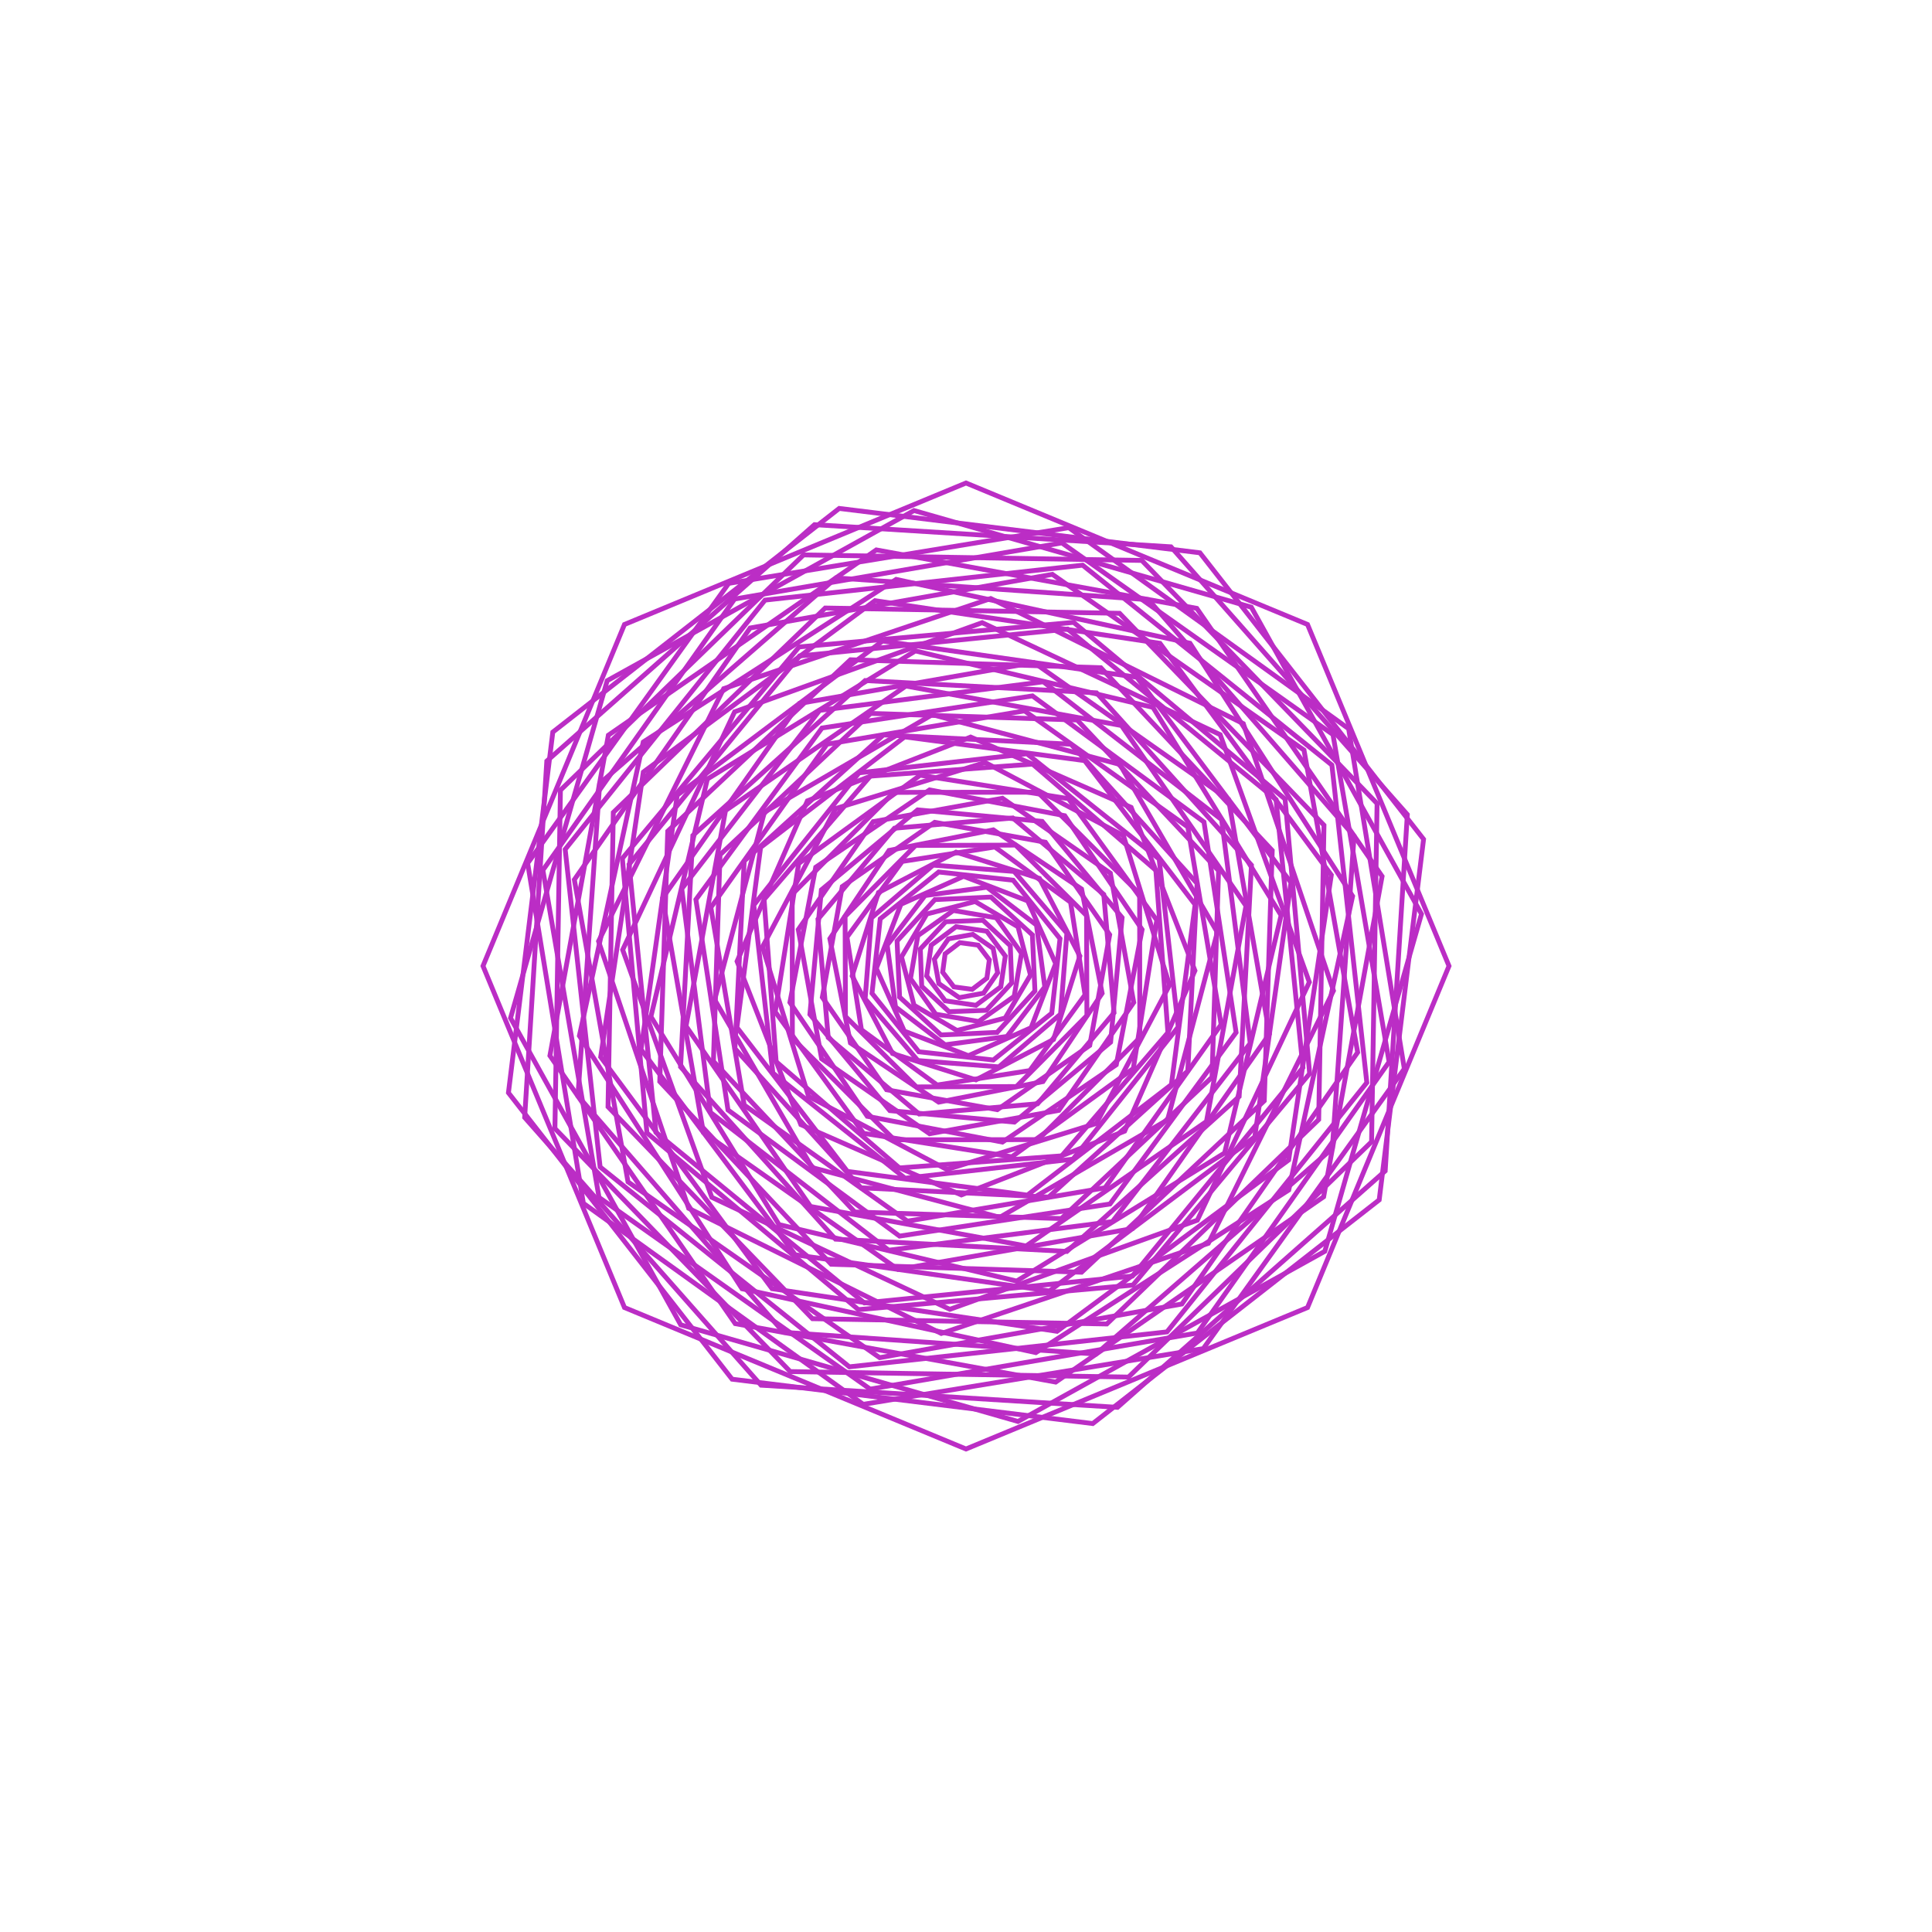 <?xml version="1.0"?>
<!DOCTYPE svg PUBLIC '-//W3C//DTD SVG 1.0//EN'
          'http://www.w3.org/TR/2001/REC-SVG-20010904/DTD/svg10.dtd'>
<svg xmlns:xlink="http://www.w3.org/1999/xlink" style="fill-opacity:1; color-rendering:auto; color-interpolation:auto; text-rendering:auto; stroke:black; stroke-linecap:square; stroke-miterlimit:10; shape-rendering:auto; stroke-opacity:1; fill:black; stroke-dasharray:none; font-weight:normal; stroke-width:1; font-family:'Dialog'; font-style:normal; stroke-linejoin:miter; font-size:12px; stroke-dashoffset:0; image-rendering:auto;" width="800" height="800" xmlns="http://www.w3.org/2000/svg"
><!--Generated by the Batik Graphics2D SVG Generator--><defs id="genericDefs"
  /><g
  ><g style="fill:rgb(187,45,197); stroke-width:2; stroke-linecap:round; stroke:rgb(187,45,197);" transform="translate(400,400)"
    ><path style="fill:none;" d="M-0 -200 L141.421 -141.421 L200 0 L141.421 141.421 L-0 200 L-141.421 141.421 L-200 0 L-141.421 -141.421 Z"
    /></g
    ><g style="fill:rgb(187,45,197); stroke-width:2; stroke-linecap:round; stroke:rgb(187,45,197);" transform="matrix(1,0,0,1,400,400) rotate(29.514)"
    ><path style="fill:none;" d="M-0 -196.607 L139.022 -139.022 L196.607 0 L139.022 139.022 L-0 196.607 L-139.022 139.022 L-196.607 0 L-139.022 -139.022 Z"
    /></g
    ><g style="fill:rgb(187,45,197); stroke-width:2; stroke-linecap:round; stroke:rgb(187,45,197);" transform="matrix(1,0,0,1,400,400) rotate(26.056)"
    ><path style="fill:none;" d="M-0 -193.214 L136.623 -136.623 L193.214 0 L136.623 136.623 L-0 193.214 L-136.623 136.623 L-193.214 0 L-136.623 -136.623 Z"
    /></g
    ><g style="fill:rgb(187,45,197); stroke-width:2; stroke-linecap:round; stroke:rgb(187,45,197);" transform="matrix(1,0,0,1,400,400) rotate(-6.511)"
    ><path style="fill:none;" d="M-0 -189.821 L134.224 -134.224 L189.821 0 L134.224 134.224 L-0 189.821 L-134.224 134.224 L-189.821 0 L-134.224 -134.224 Z"
    /></g
    ><g style="fill:rgb(187,45,197); stroke-width:2; stroke-linecap:round; stroke:rgb(187,45,197);" transform="matrix(1,0,0,1,400,400) rotate(-31.805)"
    ><path style="fill:none;" d="M-0 -186.429 L131.825 -131.825 L186.429 0 L131.825 131.825 L-0 186.429 L-131.825 131.825 L-186.429 0 L-131.825 -131.825 Z"
    /></g
    ><g style="fill:rgb(187,45,197); stroke-width:2; stroke-linecap:round; stroke:rgb(187,45,197);" transform="matrix(1,0,0,1,400,400) rotate(-21.567)"
    ><path style="fill:none;" d="M-0 -183.036 L129.426 -129.426 L183.036 0 L129.426 129.426 L-0 183.036 L-129.426 129.426 L-183.036 0 L-129.426 -129.426 Z"
    /></g
    ><g style="fill:rgb(187,45,197); stroke-width:2; stroke-linecap:round; stroke:rgb(187,45,197);" transform="matrix(1,0,0,1,400,400) rotate(12.765)"
    ><path style="fill:none;" d="M-0 -179.643 L127.027 -127.027 L179.643 0 L127.027 127.027 L-0 179.643 L-127.027 127.027 L-179.643 0 L-127.027 -127.027 Z"
    /></g
    ><g style="fill:rgb(187,45,197); stroke-width:2; stroke-linecap:round; stroke:rgb(187,45,197);" transform="matrix(1,0,0,1,400,400) rotate(32.836)"
    ><path style="fill:none;" d="M-0 -176.25 L124.628 -124.628 L176.25 0 L124.628 124.628 L-0 176.25 L-124.628 124.628 L-176.25 0 L-124.627 -124.628 Z"
    /></g
    ><g style="fill:rgb(187,45,197); stroke-width:2; stroke-linecap:round; stroke:rgb(187,45,197);" transform="matrix(1,0,0,1,400,400) rotate(16.224)"
    ><path style="fill:none;" d="M-0 -172.857 L122.228 -122.228 L172.857 0 L122.228 122.228 L-0 172.857 L-122.228 122.228 L-172.857 0 L-122.228 -122.228 Z"
    /></g
    ><g style="fill:rgb(187,45,197); stroke-width:2; stroke-linecap:round; stroke:rgb(187,45,197);" transform="matrix(1,0,0,1,400,400) rotate(-18.513)"
    ><path style="fill:none;" d="M-0 -169.464 L119.829 -119.829 L169.464 0 L119.829 119.829 L-0 169.464 L-119.829 119.829 L-169.464 0 L-119.829 -119.829 Z"
    /></g
    ><g style="fill:rgb(187,45,197); stroke-width:2; stroke-linecap:round; stroke:rgb(187,45,197);" transform="matrix(1,0,0,1,400,400) rotate(-32.568)"
    ><path style="fill:none;" d="M-0 -166.071 L117.43 -117.43 L166.071 0 L117.43 117.43 L-0 166.071 L-117.43 117.43 L-166.071 0 L-117.43 -117.43 Z"
    /></g
    ><g style="fill:rgb(187,45,197); stroke-width:2; stroke-linecap:round; stroke:rgb(187,45,197);" transform="matrix(1,0,0,1,400,400) rotate(-10.239)"
    ><path style="fill:none;" d="M-0 -162.679 L115.031 -115.031 L162.679 0 L115.031 115.031 L-0 162.679 L-115.031 115.031 L-162.679 0 L-115.031 -115.031 Z"
    /></g
    ><g style="fill:rgb(187,45,197); stroke-width:2; stroke-linecap:round; stroke:rgb(187,45,197);" transform="matrix(1,0,0,1,400,400) rotate(23.529)"
    ><path style="fill:none;" d="M-0 -159.286 L112.632 -112.632 L159.286 0 L112.632 112.632 L-0 159.286 L-112.632 112.632 L-159.286 0 L-112.632 -112.632 Z"
    /></g
    ><g style="fill:rgb(187,45,197); stroke-width:2; stroke-linecap:round; stroke:rgb(187,45,197);" transform="matrix(1,0,0,1,400,400) rotate(31.011)"
    ><path style="fill:none;" d="M-0 -155.893 L110.233 -110.233 L155.893 0 L110.233 110.233 L-0 155.893 L-110.233 110.233 L-155.893 0 L-110.233 -110.233 Z"
    /></g
    ><g style="fill:rgb(187,45,197); stroke-width:2; stroke-linecap:round; stroke:rgb(187,45,197);" transform="matrix(1,0,0,1,400,400) rotate(3.849)"
    ><path style="fill:none;" d="M-0 -152.5 L107.834 -107.834 L152.5 0 L107.834 107.834 L-0 152.5 L-107.834 107.834 L-152.5 0 L-107.834 -107.834 Z"
    /></g
    ><g style="fill:rgb(187,45,197); stroke-width:2; stroke-linecap:round; stroke:rgb(187,45,197);" transform="matrix(1,0,0,1,400,400) rotate(-27.613)"
    ><path style="fill:none;" d="M-0 -149.107 L105.435 -105.435 L149.107 0 L105.435 105.435 L-0 149.107 L-105.435 105.435 L-149.107 0 L-105.435 -105.435 Z"
    /></g
    ><g style="fill:rgb(187,45,197); stroke-width:2; stroke-linecap:round; stroke:rgb(187,45,197);" transform="matrix(1,0,0,1,400,400) rotate(-28.226)"
    ><path style="fill:none;" d="M-0 -145.714 L103.036 -103.036 L145.714 0 L103.036 103.036 L-0 145.714 L-103.036 103.036 L-145.714 0 L-103.035 -103.036 Z"
    /></g
    ><g style="fill:rgb(187,45,197); stroke-width:2; stroke-linecap:round; stroke:rgb(187,45,197);" transform="matrix(1,0,0,1,400,400) rotate(2.694)"
    ><path style="fill:none;" d="M-0 -142.321 L100.636 -100.636 L142.321 0 L100.636 100.636 L-0 142.321 L-100.636 100.636 L-142.321 0 L-100.636 -100.636 Z"
    /></g
    ><g style="fill:rgb(187,45,197); stroke-width:2; stroke-linecap:round; stroke:rgb(187,45,197);" transform="matrix(1,0,0,1,400,400) rotate(30.604)"
    ><path style="fill:none;" d="M-0 -138.929 L98.237 -98.237 L138.929 0 L98.237 98.237 L-0 138.929 L-98.237 98.237 L-138.929 0 L-98.237 -98.237 Z"
    /></g
    ><g style="fill:rgb(187,45,197); stroke-width:2; stroke-linecap:round; stroke:rgb(187,45,197);" transform="matrix(1,0,0,1,400,400) rotate(24.325)"
    ><path style="fill:none;" d="M-0 -135.536 L95.838 -95.838 L135.536 0 L95.838 95.838 L-0 135.536 L-95.838 95.838 L-135.536 0 L-95.838 -95.838 Z"
    /></g
    ><g style="fill:rgb(187,45,197); stroke-width:2; stroke-linecap:round; stroke:rgb(187,45,197);" transform="matrix(1,0,0,1,400,400) rotate(-9.13)"
    ><path style="fill:none;" d="M-0 -132.143 L93.439 -93.439 L132.143 0 L93.439 93.439 L-0 132.143 L-93.439 93.439 L-132.143 0 L-93.439 -93.439 Z"
    /></g
    ><g style="fill:rgb(187,45,197); stroke-width:2; stroke-linecap:round; stroke:rgb(187,45,197);" transform="matrix(1,0,0,1,400,400) rotate(-32.385)"
    ><path style="fill:none;" d="M-0 -128.75 L91.04 -91.04 L128.75 0 L91.04 91.04 L-0 128.75 L-91.04 91.04 L-128.75 0 L-91.04 -91.04 Z"
    /></g
    ><g style="fill:rgb(187,45,197); stroke-width:2; stroke-linecap:round; stroke:rgb(187,45,197);" transform="matrix(1,0,0,1,400,400) rotate(-19.46)"
    ><path style="fill:none;" d="M-0 -125.357 L88.641 -88.641 L125.357 0 L88.641 88.641 L-0 125.357 L-88.641 88.641 L-125.357 0 L-88.641 -88.641 Z"
    /></g
    ><g style="fill:rgb(187,45,197); stroke-width:2; stroke-linecap:round; stroke:rgb(187,45,197);" transform="matrix(1,0,0,1,400,400) rotate(15.205)"
    ><path style="fill:none;" d="M-0 -121.964 L86.242 -86.242 L121.964 0 L86.242 86.242 L-0 121.964 L-86.242 86.242 L-121.964 0 L-86.242 -86.242 Z"
    /></g
    ><g style="fill:rgb(187,45,197); stroke-width:2; stroke-linecap:round; stroke:rgb(187,45,197);" transform="matrix(1,0,0,1,400,400) rotate(32.883)"
    ><path style="fill:none;" d="M-0 -118.571 L83.843 -83.843 L118.571 0 L83.843 83.843 L-0 118.571 L-83.843 83.843 L-118.571 0 L-83.843 -83.843 Z"
    /></g
    ><g style="fill:rgb(187,45,197); stroke-width:2; stroke-linecap:round; stroke:rgb(187,45,197);" transform="matrix(1,0,0,1,400,400) rotate(13.826)"
    ><path style="fill:none;" d="M-0 -115.179 L81.444 -81.444 L115.179 0 L81.444 81.444 L-0 115.179 L-81.444 81.444 L-115.179 0 L-81.444 -81.444 Z"
    /></g
    ><g style="fill:rgb(187,45,197); stroke-width:2; stroke-linecap:round; stroke:rgb(187,45,197);" transform="matrix(1,0,0,1,400,400) rotate(-20.677)"
    ><path style="fill:none;" d="M-0 -111.786 L79.044 -79.044 L111.786 0 L79.044 79.044 L-0 111.786 L-79.044 79.044 L-111.786 0 L-79.044 -79.044 Z"
    /></g
    ><g style="fill:rgb(187,45,197); stroke-width:2; stroke-linecap:round; stroke:rgb(187,45,197);" transform="matrix(1,0,0,1,400,400) rotate(-32.081)"
    ><path style="fill:none;" d="M-0 -108.393 L76.645 -76.645 L108.393 0 L76.645 76.645 L-0 108.393 L-76.645 76.645 L-108.393 0 L-76.645 -76.645 Z"
    /></g
    ><g style="fill:rgb(187,45,197); stroke-width:2; stroke-linecap:round; stroke:rgb(187,45,197);" transform="matrix(1,0,0,1,400,400) rotate(-7.644)"
    ><path style="fill:none;" d="M-0 -105 L74.246 -74.246 L105 0 L74.246 74.246 L-0 105 L-74.246 74.246 L-105 0 L-74.246 -74.246 Z"
    /></g
    ><g style="fill:rgb(187,45,197); stroke-width:2; stroke-linecap:round; stroke:rgb(187,45,197);" transform="matrix(1,0,0,1,400,400) rotate(25.332)"
    ><path style="fill:none;" d="M-0 -101.607 L71.847 -71.847 L101.607 0 L71.847 71.847 L-0 101.607 L-71.847 71.847 L-101.607 0 L-71.847 -71.847 Z"
    /></g
    ><g style="fill:rgb(187,45,197); stroke-width:2; stroke-linecap:round; stroke:rgb(187,45,197);" transform="matrix(1,0,0,1,400,400) rotate(30.008)"
    ><path style="fill:none;" d="M-0 -98.214 L69.448 -69.448 L98.214 0 L69.448 69.448 L-0 98.214 L-69.448 69.448 L-98.214 0 L-69.448 -69.448 Z"
    /></g
    ><g style="fill:rgb(187,45,197); stroke-width:2; stroke-linecap:round; stroke:rgb(187,45,197);" transform="matrix(1,0,0,1,400,400) rotate(1.16)"
    ><path style="fill:none;" d="M-0 -94.821 L67.049 -67.049 L94.821 0 L67.049 67.049 L-0 94.821 L-67.049 67.049 L-94.821 0 L-67.049 -67.049 Z"
    /></g
    ><g style="fill:rgb(187,45,197); stroke-width:2; stroke-linecap:round; stroke:rgb(187,45,197);" transform="matrix(1,0,0,1,400,400) rotate(-28.984)"
    ><path style="fill:none;" d="M-0 -91.429 L64.65 -64.65 L91.429 0 L64.65 64.65 L-0 91.429 L-64.65 64.65 L-91.429 0 L-64.65 -64.65 Z"
    /></g
    ><g style="fill:rgb(187,45,197); stroke-width:2; stroke-linecap:round; stroke:rgb(187,45,197);" transform="matrix(1,0,0,1,400,400) rotate(-26.748)"
    ><path style="fill:none;" d="M-0 -88.036 L62.251 -62.251 L88.036 0 L62.251 62.251 L-0 88.036 L-62.251 62.251 L-88.036 0 L-62.251 -62.251 Z"
    /></g
    ><g style="fill:rgb(187,45,197); stroke-width:2; stroke-linecap:round; stroke:rgb(187,45,197);" transform="matrix(1,0,0,1,400,400) rotate(5.37)"
    ><path style="fill:none;" d="M-0 -84.643 L59.852 -59.852 L84.643 0 L59.852 59.852 L-0 84.643 L-59.852 59.852 L-84.643 0 L-59.852 -59.852 Z"
    /></g
    ><g style="fill:rgb(187,45,197); stroke-width:2; stroke-linecap:round; stroke:rgb(187,45,197);" transform="matrix(1,0,0,1,400,400) rotate(31.489)"
    ><path style="fill:none;" d="M-0 -81.25 L57.452 -57.452 L81.25 0 L57.452 57.452 L-0 81.25 L-57.452 57.452 L-81.25 0 L-57.452 -57.452 Z"
    /></g
    ><g style="fill:rgb(187,45,197); stroke-width:2; stroke-linecap:round; stroke:rgb(187,45,197);" transform="matrix(1,0,0,1,400,400) rotate(22.429)"
    ><path style="fill:none;" d="M-0 -77.857 L55.053 -55.053 L77.857 0 L55.053 55.053 L-0 77.857 L-55.053 55.053 L-77.857 0 L-55.053 -55.053 Z"
    /></g
    ><g style="fill:rgb(187,45,197); stroke-width:2; stroke-linecap:round; stroke:rgb(187,45,197);" transform="matrix(1,0,0,1,400,400) rotate(-11.688)"
    ><path style="fill:none;" d="M-0 -74.464 L52.654 -52.654 L74.464 0 L52.654 52.654 L-0 74.464 L-52.654 52.654 L-74.464 0 L-52.654 -52.654 Z"
    /></g
    ><g style="fill:rgb(187,45,197); stroke-width:2; stroke-linecap:round; stroke:rgb(187,45,197);" transform="matrix(1,0,0,1,400,400) rotate(-32.747)"
    ><path style="fill:none;" d="M-0 -71.071 L50.255 -50.255 L71.071 0 L50.255 50.255 L-0 71.071 L-50.255 50.255 L-71.071 0 L-50.255 -50.255 Z"
    /></g
    ><g style="fill:rgb(187,45,197); stroke-width:2; stroke-linecap:round; stroke:rgb(187,45,197);" transform="matrix(1,0,0,1,400,400) rotate(-17.223)"
    ><path style="fill:none;" d="M-0 -67.679 L47.856 -47.856 L67.679 0 L47.856 47.856 L-0 67.679 L-47.856 47.856 L-67.679 0 L-47.856 -47.856 Z"
    /></g
    ><g style="fill:rgb(187,45,197); stroke-width:2; stroke-linecap:round; stroke:rgb(187,45,197);" transform="matrix(1,0,0,1,400,400) rotate(17.543)"
    ><path style="fill:none;" d="M-0 -64.286 L45.457 -45.457 L64.286 0 L45.457 45.457 L-0 64.286 L-45.457 45.457 L-64.286 0 L-45.457 -45.457 Z"
    /></g
    ><g style="fill:rgb(187,45,197); stroke-width:2; stroke-linecap:round; stroke:rgb(187,45,197);" transform="matrix(1,0,0,1,400,400) rotate(32.71)"
    ><path style="fill:none;" d="M-0 -60.893 L43.058 -43.058 L60.893 0 L43.058 43.058 L-0 60.893 L-43.058 43.058 L-60.893 0 L-43.058 -43.058 Z"
    /></g
    ><g style="fill:rgb(187,45,197); stroke-width:2; stroke-linecap:round; stroke:rgb(187,45,197);" transform="matrix(1,0,0,1,400,400) rotate(11.335)"
    ><path style="fill:none;" d="M-0 -57.5 L40.659 -40.659 L57.5 0 L40.659 40.659 L-0 57.5 L-40.659 40.659 L-57.5 0 L-40.659 -40.659 Z"
    /></g
    ><g style="fill:rgb(187,45,197); stroke-width:2; stroke-linecap:round; stroke:rgb(187,45,197);" transform="matrix(1,0,0,1,400,400) rotate(-22.703)"
    ><path style="fill:none;" d="M-0 -54.107 L38.26 -38.26 L54.107 0 L38.26 38.26 L-0 54.107 L-38.26 38.26 L-54.107 0 L-38.26 -38.26 Z"
    /></g
    ><g style="fill:rgb(187,45,197); stroke-width:2; stroke-linecap:round; stroke:rgb(187,45,197);" transform="matrix(1,0,0,1,400,400) rotate(-31.378)"
    ><path style="fill:none;" d="M-0 -50.714 L35.86 -35.86 L50.714 0 L35.86 35.86 L-0 50.714 L-35.86 35.86 L-50.714 0 L-35.86 -35.86 Z"
    /></g
    ><g style="fill:rgb(187,45,197); stroke-width:2; stroke-linecap:round; stroke:rgb(187,45,197);" transform="matrix(1,0,0,1,400,400) rotate(-4.998)"
    ><path style="fill:none;" d="M-0 -47.321 L33.461 -33.461 L47.321 0 L33.461 33.461 L-0 47.321 L-33.461 33.461 L-47.321 0 L-33.461 -33.461 Z"
    /></g
    ><g style="fill:rgb(187,45,197); stroke-width:2; stroke-linecap:round; stroke:rgb(187,45,197);" transform="matrix(1,0,0,1,400,400) rotate(26.965)"
    ><path style="fill:none;" d="M-0 -43.929 L31.062 -31.062 L43.929 0 L31.062 31.062 L-0 43.929 L-31.062 31.062 L-43.929 0 L-31.062 -31.062 Z"
    /></g
    ><g style="fill:rgb(187,45,197); stroke-width:2; stroke-linecap:round; stroke:rgb(187,45,197);" transform="matrix(1,0,0,1,400,400) rotate(28.804)"
    ><path style="fill:none;" d="M-0 -40.536 L28.663 -28.663 L40.536 0 L28.663 28.663 L-0 40.536 L-28.663 28.663 L-40.536 0 L-28.663 -28.663 Z"
    /></g
    ><g style="fill:rgb(187,45,197); stroke-width:2; stroke-linecap:round; stroke:rgb(187,45,197);" transform="matrix(1,0,0,1,400,400) rotate(-1.536)"
    ><path style="fill:none;" d="M-0 -37.143 L26.264 -26.264 L37.143 0 L26.264 26.264 L-0 37.143 L-26.264 26.264 L-37.143 0 L-26.264 -26.264 Z"
    /></g
    ><g style="fill:rgb(187,45,197); stroke-width:2; stroke-linecap:round; stroke:rgb(187,45,197);" transform="matrix(1,0,0,1,400,400) rotate(-30.16)"
    ><path style="fill:none;" d="M-0 -33.75 L23.865 -23.865 L33.75 0 L23.865 23.865 L-0 33.75 L-23.865 23.865 L-33.75 0 L-23.865 -23.865 Z"
    /></g
    ><g style="fill:rgb(187,45,197); stroke-width:2; stroke-linecap:round; stroke:rgb(187,45,197);" transform="matrix(1,0,0,1,400,400) rotate(-25.09)"
    ><path style="fill:none;" d="M-0 -30.357 L21.466 -21.466 L30.357 0 L21.466 21.466 L-0 30.357 L-21.466 21.466 L-30.357 0 L-21.466 -21.466 Z"
    /></g
    ><g style="fill:rgb(187,45,197); stroke-width:2; stroke-linecap:round; stroke:rgb(187,45,197);" transform="matrix(1,0,0,1,400,400) rotate(8.01)"
    ><path style="fill:none;" d="M-0 -26.964 L19.067 -19.067 L26.964 0 L19.067 19.067 L-0 26.964 L-19.067 19.067 L-26.964 0 L-19.067 -19.067 Z"
    /></g
    ><g style="fill:rgb(187,45,197); stroke-width:2; stroke-linecap:round; stroke:rgb(187,45,197);" transform="matrix(1,0,0,1,400,400) rotate(32.161)"
    ><path style="fill:none;" d="M-0 -23.571 L16.668 -16.668 L23.571 0 L16.668 16.668 L-0 23.571 L-16.668 16.668 L-23.571 0 L-16.668 -16.668 Z"
    /></g
    ><g style="fill:rgb(187,45,197); stroke-width:2; stroke-linecap:round; stroke:rgb(187,45,197);" transform="matrix(1,0,0,1,400,400) rotate(20.384)"
    ><path style="fill:none;" d="M-0 -20.179 L14.268 -14.268 L20.179 0 L14.268 14.268 L-0 20.179 L-14.268 14.268 L-20.179 0 L-14.268 -14.268 Z"
    /></g
    ><g style="fill:rgb(187,45,197); stroke-width:2; stroke-linecap:round; stroke:rgb(187,45,197);" transform="matrix(1,0,0,1,400,400) rotate(-14.166)"
    ><path style="fill:none;" d="M-0 -16.786 L11.869 -11.869 L16.786 0 L11.869 11.869 L-0 16.786 L-11.869 11.869 L-16.786 0 L-11.869 -11.869 Z"
    /></g
    ><g style="fill:rgb(187,45,197); stroke-width:2; stroke-linecap:round; stroke:rgb(187,45,197);" transform="matrix(1,0,0,1,400,400) rotate(-32.89)"
    ><path style="fill:none;" d="M-0 -13.393 L9.47 -9.47 L13.393 0 L9.47 9.47 L-0 13.393 L-9.47 9.47 L-13.393 0 L-9.47 -9.47 Z"
    /></g
    ><g style="fill:rgb(187,45,197); stroke-width:2; stroke-linecap:round; stroke:rgb(187,45,197);" transform="matrix(1,0,0,1,400,400) rotate(-14.87)"
    ><path style="fill:none;" d="M-0 -10 L7.071 -7.071 L10 0 L7.071 7.071 L-0 10 L-7.071 7.071 L-10 0 L-7.071 -7.071 Z"
    /></g
  ></g
></svg
>
